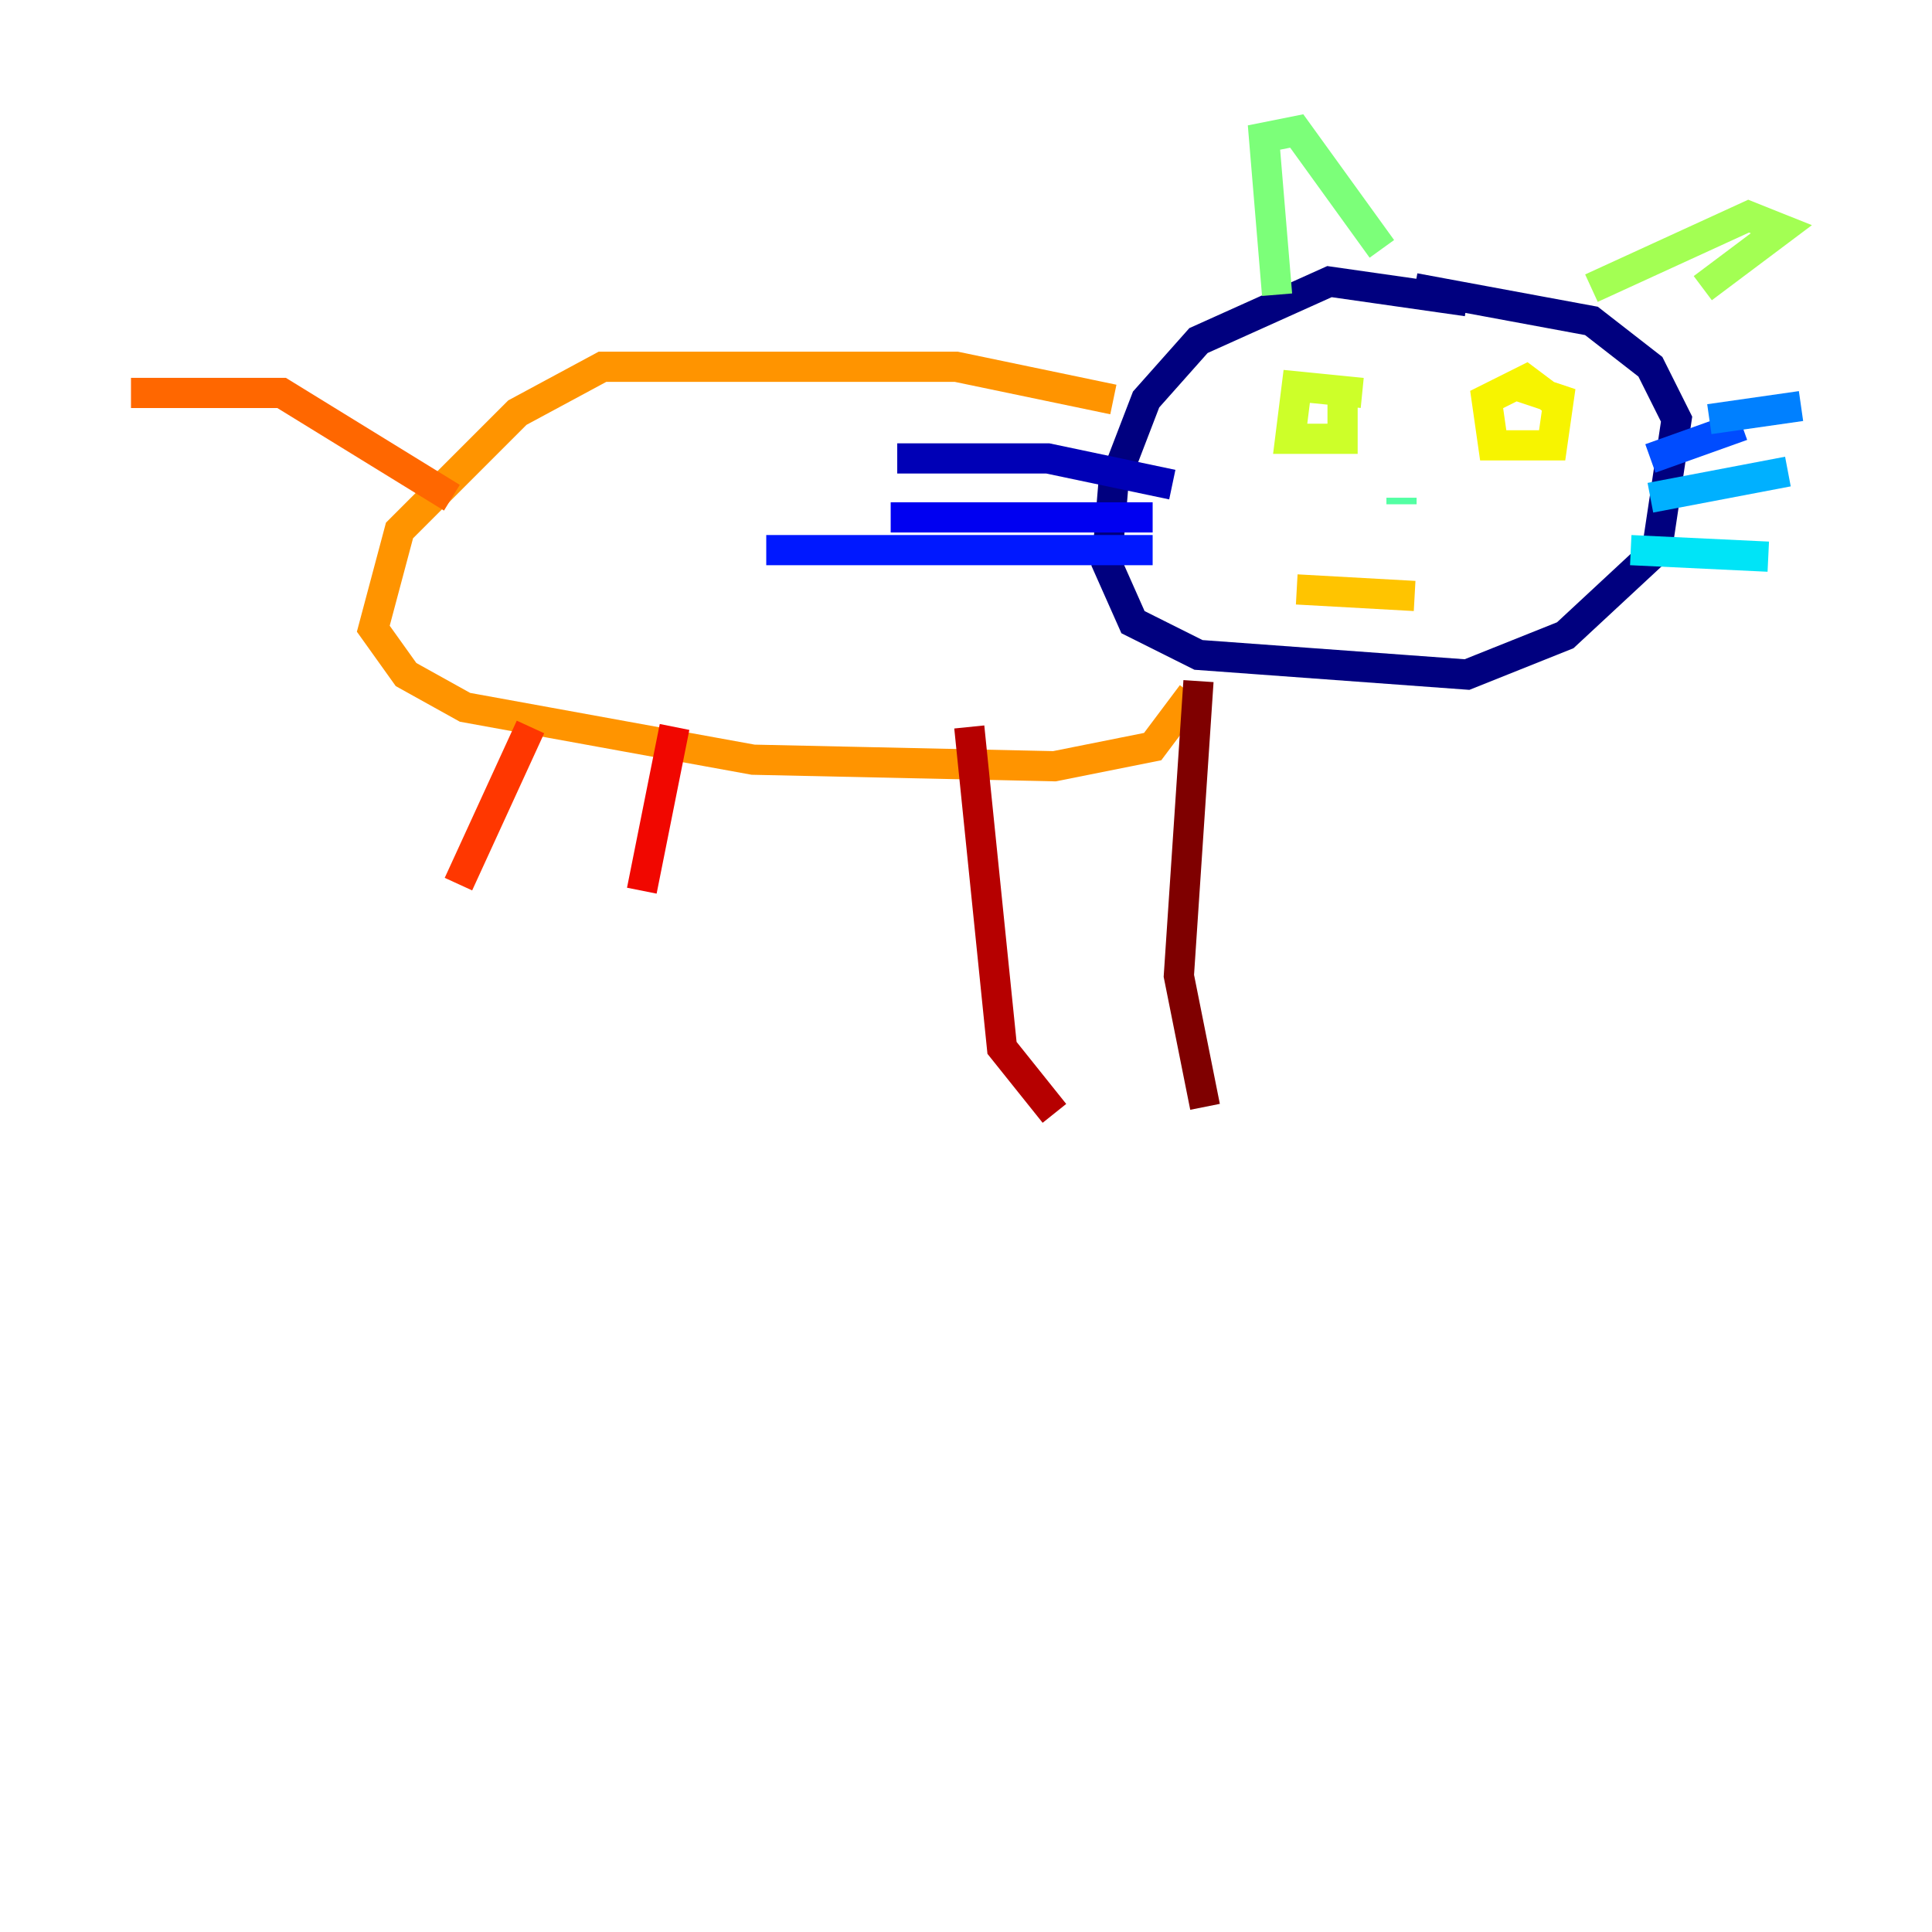 <?xml version="1.0" encoding="utf-8" ?>
<svg baseProfile="tiny" height="128" version="1.2" viewBox="0,0,128,128" width="128" xmlns="http://www.w3.org/2000/svg" xmlns:ev="http://www.w3.org/2001/xml-events" xmlns:xlink="http://www.w3.org/1999/xlink"><defs /><polyline fill="none" points="97.193,19.959 88.081,18.658 79.403,22.563 75.932,26.468 73.763,32.108 73.329,37.315 75.064,41.22 79.403,43.39 97.193,44.691 103.702,42.088 109.776,36.447 111.078,27.77 109.342,24.298 105.437,21.261 93.722,19.091" stroke="#00007f" stroke-width="2" /><polyline fill="none" points="77.668,32.108 69.424,30.373 59.444,30.373" stroke="#0000b6" stroke-width="2" /><polyline fill="none" points="76.366,34.278 59.01,34.278" stroke="#0000f1" stroke-width="2" /><polyline fill="none" points="76.366,36.447 50.766,36.447" stroke="#0018ff" stroke-width="2" /><polyline fill="none" points="109.342,30.373 115.417,28.203" stroke="#004cff" stroke-width="2" /><polyline fill="none" points="113.248,27.77 119.322,26.902" stroke="#0080ff" stroke-width="2" /><polyline fill="none" points="109.342,32.976 118.454,31.241" stroke="#00b0ff" stroke-width="2" /><polyline fill="none" points="108.041,36.447 117.153,36.881" stroke="#00e4f7" stroke-width="2" /><polyline fill="none" points="92.854,33.41 92.854,33.41" stroke="#29ffcd" stroke-width="2" /><polyline fill="none" points="92.854,32.976 92.854,33.41" stroke="#53ffa3" stroke-width="2" /><polyline fill="none" points="84.61,19.525 83.742,9.112 85.912,8.678 91.552,16.488" stroke="#7cff79" stroke-width="2" /><polyline fill="none" points="105.437,19.091 115.851,14.319 118.02,15.186 112.814,19.091" stroke="#a3ff53" stroke-width="2" /><polyline fill="none" points="90.251,26.034 85.912,25.6 85.478,29.071 88.949,29.071 88.949,25.166" stroke="#cdff29" stroke-width="2" /><polyline fill="none" points="102.834,26.468 101.098,25.166 98.495,26.468 98.929,29.505 102.834,29.505 103.268,26.468 100.664,25.6" stroke="#f7f400" stroke-width="2" /><polyline fill="none" points="85.912,39.051 93.722,39.485" stroke="#ffc400" stroke-width="2" /><polyline fill="none" points="73.763,26.468 63.349,24.298 39.919,24.298 34.278,27.336 26.468,35.146 24.732,41.654 26.902,44.691 30.807,46.861 49.898,50.332 69.858,50.766 76.366,49.464 78.969,45.993" stroke="#ff9400" stroke-width="2" /><polyline fill="none" points="29.939,32.976 18.658,26.034 8.678,26.034" stroke="#ff6700" stroke-width="2" /><polyline fill="none" points="35.146,48.163 30.373,58.576" stroke="#ff3700" stroke-width="2" /><polyline fill="none" points="44.691,48.163 42.522,59.01" stroke="#f10700" stroke-width="2" /><polyline fill="none" points="64.217,48.163 66.386,69.424 69.858,73.763" stroke="#b60000" stroke-width="2" /><polyline fill="none" points="79.403,45.125 78.102,64.651 79.837,73.329" stroke="#7f0000" stroke-width="2" /></svg>